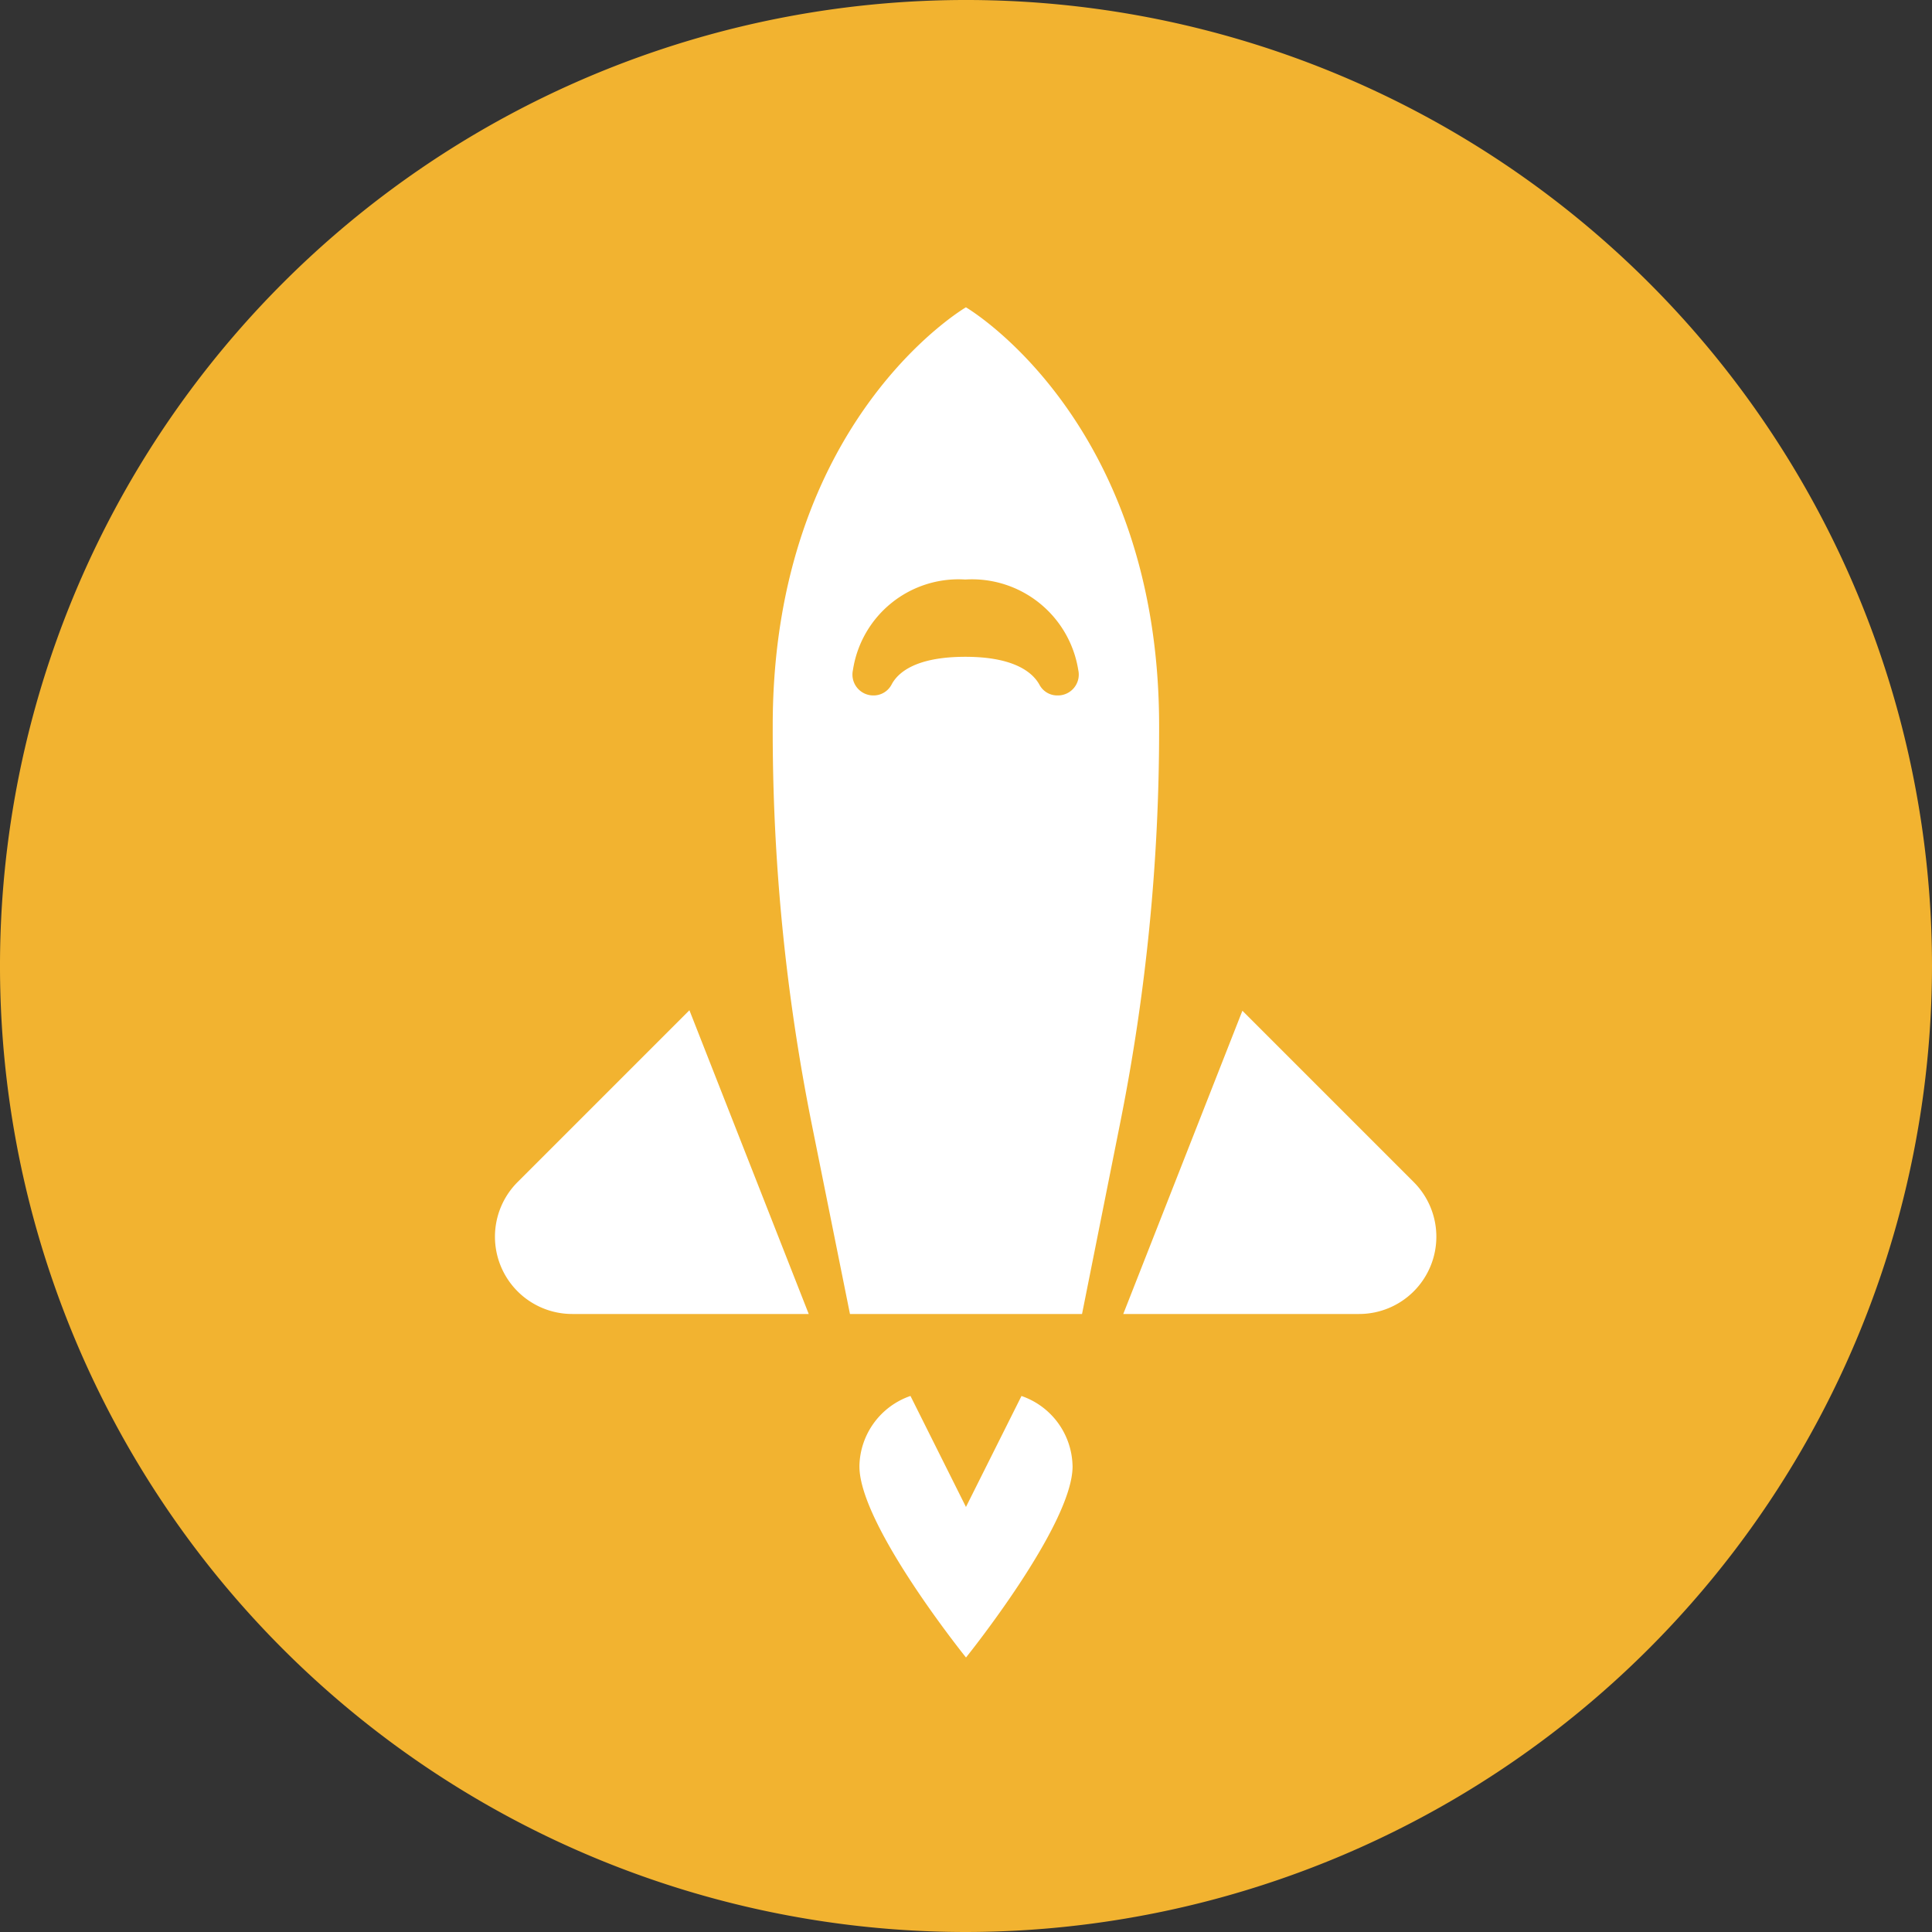 <svg xmlns="http://www.w3.org/2000/svg" viewBox="0 0 50 50">
  <rect x="0" y="0" width="50" height="50" fill="#333333" stroke="none"/>
  <path d="M2470.09,313.372a25,25,0,1,1,25-25A25.028,25.028,0,0,1,2470.09,313.372Z" transform="translate(-2445.09 -263.372)" style="fill: #f2b330"></path>
  <path d="M2462.932,289.517l-4.447,4.447a2,2,0,0,0,1.414,3.414h6.121Z" transform="translate(-2445.09 -263.372)" style="fill: #fff"></path>
  <path d="M2467.087,297.378h6.006l0.995-4.984a51.814,51.814,0,0,0,1-10.141V282.16c0-7.92-5-10.835-5-10.835s-5,2.913-5,10.829h0a51.814,51.814,0,0,0,1.015,10.335Zm2.985-19.008a2.785,2.785,0,0,1,2.923,2.34,0.54,0.54,0,0,1-.526.66h-0.007a0.521,0.521,0,0,1-.464-0.264c-0.158-.3-0.614-0.736-1.925-0.736s-1.758.426-1.911,0.722a0.526,0.526,0,0,1-.471.278h0a0.54,0.54,0,0,1-.527-0.657A2.764,2.764,0,0,1,2470.072,278.37Z" transform="translate(-2445.09 -263.372)" style="fill: #fff"></path>
  <path d="M2481.677,293.964l-4.434-4.434-3.083,7.848h6.1A2,2,0,0,0,2481.677,293.964Z" transform="translate(-2445.09 -263.372)" style="fill: #fff"></path>
  <path d="M2472.847,301.3a1.957,1.957,0,0,0-1.321-1.8l-1.437,2.872-1.436-2.873a1.958,1.958,0,0,0-1.321,1.8v0.024c0,1.523,2.758,4.945,2.758,4.945s2.758-3.422,2.758-4.945V301.3Z" transform="translate(-2445.09 -263.372)" style="fill: #fff"></path>
</svg>
